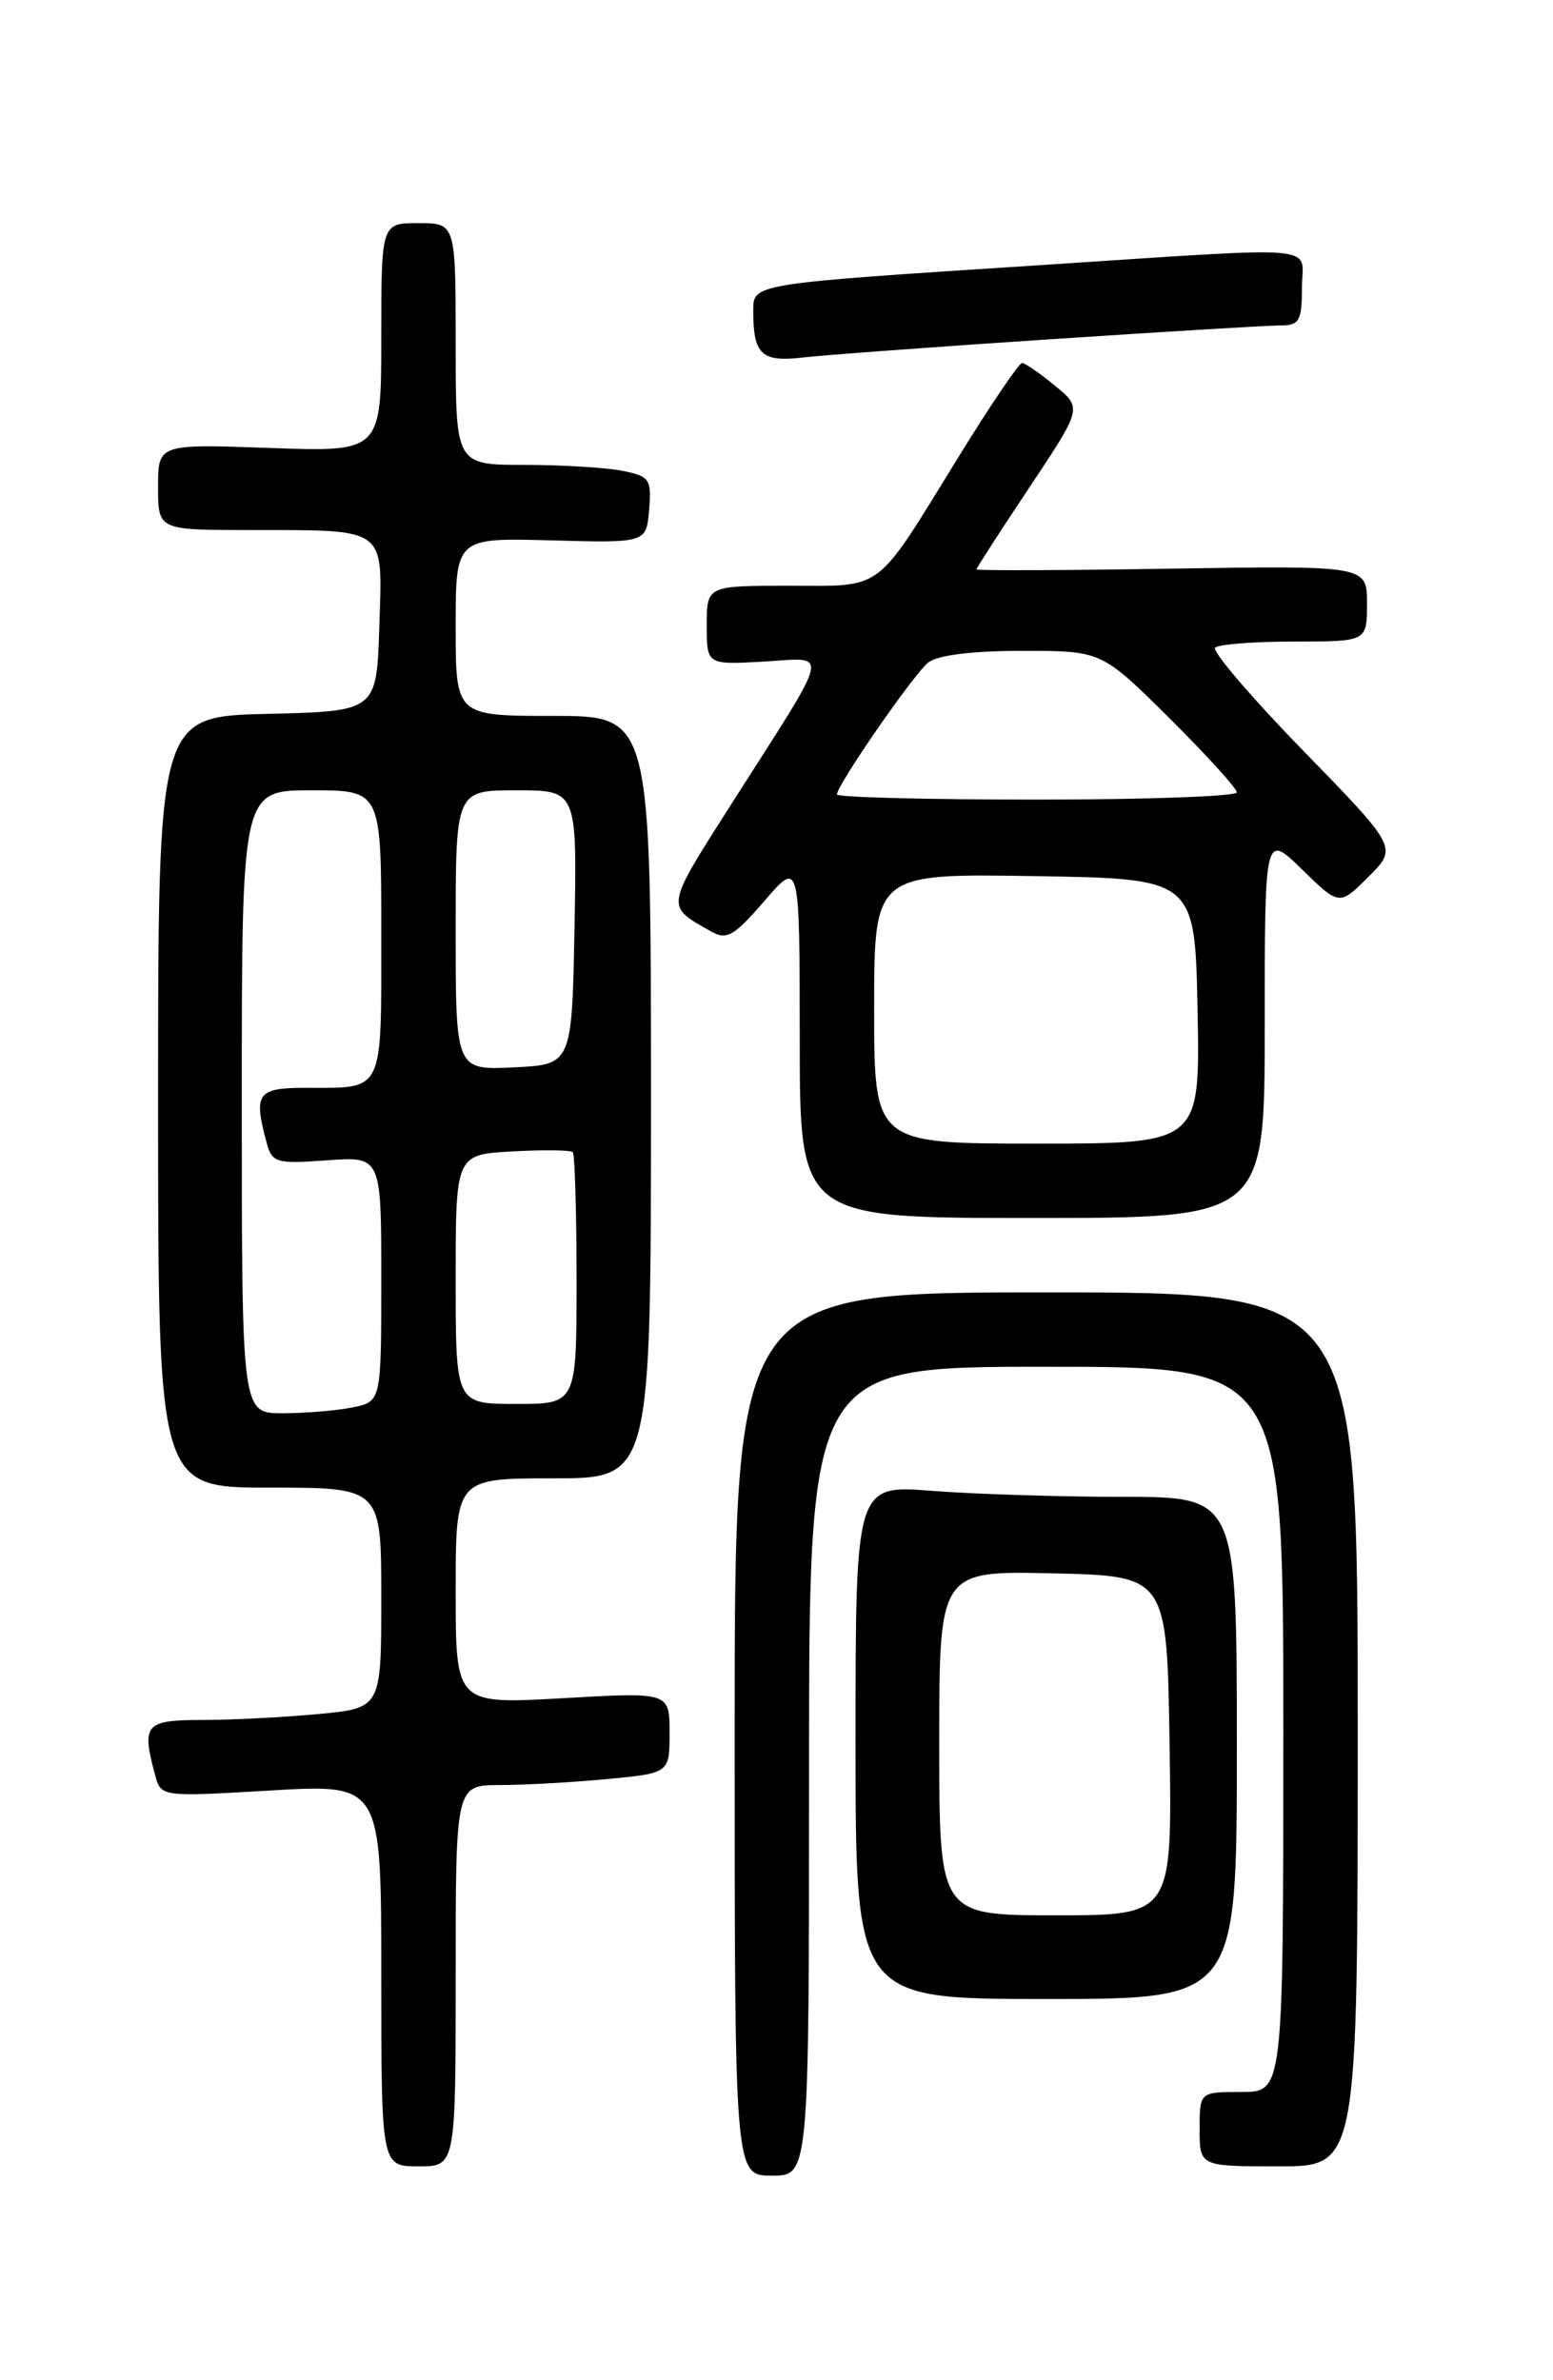<?xml version="1.0" encoding="UTF-8" standalone="no"?>
<!DOCTYPE svg PUBLIC "-//W3C//DTD SVG 1.1//EN" "http://www.w3.org/Graphics/SVG/1.1/DTD/svg11.dtd" >
<svg xmlns="http://www.w3.org/2000/svg" xmlns:xlink="http://www.w3.org/1999/xlink" version="1.1" viewBox="0 0 167 256">
 <g >
 <path fill="currentColor"
d=" M 87.00 190.50 C 87.00 147.00 87.00 147.00 112.50 147.00 C 138.00 147.00 138.00 147.00 138.00 186.00 C 138.00 225.00 138.00 225.00 133.50 225.00 C 129.00 225.00 129.00 225.00 129.00 229.00 C 129.00 233.00 129.00 233.00 137.50 233.00 C 146.00 233.00 146.00 233.00 146.00 186.00 C 146.00 139.00 146.00 139.00 112.50 139.00 C 79.00 139.00 79.00 139.00 79.00 186.50 C 79.00 234.00 79.00 234.00 83.00 234.00 C 87.00 234.00 87.00 234.00 87.00 190.50 Z  M 49.00 212.50 C 49.00 192.00 49.00 192.00 53.75 191.99 C 56.36 191.99 61.54 191.70 65.25 191.35 C 72.00 190.71 72.00 190.71 72.00 186.35 C 72.00 181.99 72.00 181.99 60.50 182.65 C 49.00 183.30 49.00 183.30 49.00 171.15 C 49.00 159.00 49.00 159.00 59.50 159.00 C 70.00 159.00 70.00 159.00 70.00 118.00 C 70.00 77.00 70.00 77.00 59.50 77.00 C 49.00 77.00 49.00 77.00 49.00 67.42 C 49.00 57.84 49.00 57.84 59.25 58.12 C 69.50 58.40 69.50 58.40 69.80 54.84 C 70.08 51.54 69.86 51.22 66.93 50.64 C 65.18 50.29 60.43 50.00 56.37 50.00 C 49.00 50.00 49.00 50.00 49.00 37.00 C 49.00 24.00 49.00 24.00 45.00 24.00 C 41.00 24.00 41.00 24.00 41.00 36.30 C 41.00 48.61 41.00 48.61 29.00 48.18 C 17.00 47.75 17.00 47.75 17.00 52.38 C 17.00 57.00 17.00 57.00 26.75 57.01 C 41.78 57.03 41.13 56.55 40.79 67.38 C 40.50 76.50 40.50 76.50 28.75 76.78 C 17.00 77.06 17.00 77.06 17.00 118.53 C 17.00 160.00 17.00 160.00 29.00 160.00 C 41.00 160.00 41.00 160.00 41.00 171.86 C 41.00 183.71 41.00 183.71 34.25 184.35 C 30.54 184.70 24.91 184.99 21.75 184.99 C 15.58 185.00 15.21 185.44 16.67 190.88 C 17.30 193.27 17.30 193.27 29.15 192.57 C 41.00 191.88 41.00 191.88 41.00 212.44 C 41.00 233.00 41.00 233.00 45.00 233.00 C 49.00 233.00 49.00 233.00 49.00 212.50 Z  M 133.00 188.00 C 133.00 161.00 133.00 161.00 120.75 160.99 C 114.01 160.99 104.79 160.70 100.25 160.35 C 92.00 159.70 92.00 159.70 92.00 187.35 C 92.00 215.00 92.00 215.00 112.50 215.00 C 133.00 215.00 133.00 215.00 133.00 188.00 Z  M 136.00 110.30 C 136.00 89.59 136.00 89.59 140.01 93.51 C 144.03 97.43 144.03 97.43 147.16 94.30 C 150.29 91.17 150.29 91.17 140.15 80.75 C 134.57 75.02 130.31 70.03 130.67 69.66 C 131.04 69.30 134.86 69.00 139.17 69.00 C 147.00 69.00 147.00 69.00 147.00 64.91 C 147.00 60.83 147.00 60.83 126.00 61.16 C 114.45 61.35 105.00 61.38 105.00 61.24 C 105.00 61.10 107.56 57.13 110.69 52.43 C 116.38 43.88 116.38 43.88 113.44 41.48 C 111.82 40.15 110.24 39.06 109.91 39.04 C 109.59 39.02 106.48 43.61 103.01 49.25 C 93.98 63.90 95.17 63.00 84.85 63.00 C 76.00 63.00 76.00 63.00 76.00 67.25 C 76.00 71.50 76.00 71.50 82.08 71.16 C 89.26 70.75 89.57 69.34 78.76 86.30 C 71.46 97.77 71.52 97.37 76.46 100.18 C 78.15 101.14 78.93 100.69 82.20 96.90 C 85.99 92.50 85.99 92.50 86.00 111.75 C 86.00 131.00 86.00 131.00 111.00 131.00 C 136.00 131.00 136.00 131.00 136.00 110.30 Z  M 112.94 36.49 C 125.29 35.67 136.42 35.00 137.69 35.00 C 139.72 35.00 140.00 34.51 140.00 31.00 C 140.00 26.22 143.11 26.49 111.50 28.54 C 80.69 30.54 81.00 30.49 81.00 33.46 C 81.00 38.14 81.89 38.97 86.34 38.45 C 88.63 38.19 100.60 37.30 112.94 36.49 Z  M 26.00 118.50 C 26.00 85.00 26.00 85.00 33.50 85.00 C 41.00 85.00 41.00 85.00 41.00 100.39 C 41.00 117.75 41.36 117.00 32.92 117.00 C 27.66 117.00 27.24 117.58 28.66 122.86 C 29.25 125.07 29.67 125.19 35.15 124.80 C 41.00 124.37 41.00 124.37 41.00 137.56 C 41.00 150.75 41.00 150.75 37.88 151.38 C 36.16 151.72 32.78 152.00 30.38 152.00 C 26.00 152.00 26.00 152.00 26.00 118.50 Z  M 49.00 137.59 C 49.00 124.18 49.00 124.18 55.09 123.84 C 58.43 123.65 61.36 123.69 61.59 123.92 C 61.81 124.15 62.00 130.33 62.00 137.67 C 62.00 151.00 62.00 151.00 55.50 151.00 C 49.00 151.00 49.00 151.00 49.00 137.59 Z  M 49.00 100.05 C 49.00 85.00 49.00 85.00 55.53 85.00 C 62.05 85.00 62.05 85.00 61.78 99.75 C 61.50 114.50 61.50 114.50 55.25 114.80 C 49.00 115.10 49.00 115.10 49.00 100.05 Z  M 101.00 187.47 C 101.00 168.94 101.00 168.94 113.25 169.22 C 125.50 169.50 125.50 169.50 125.77 187.75 C 126.05 206.00 126.05 206.00 113.52 206.00 C 101.00 206.00 101.00 206.00 101.00 187.47 Z  M 94.00 108.48 C 94.00 93.95 94.00 93.95 111.25 94.23 C 128.50 94.50 128.50 94.50 128.78 108.75 C 129.05 123.00 129.05 123.00 111.53 123.00 C 94.00 123.00 94.00 123.00 94.00 108.48 Z  M 90.00 85.45 C 90.00 84.43 98.24 72.52 99.82 71.25 C 100.80 70.47 104.59 70.00 109.92 70.00 C 118.45 70.00 118.45 70.00 125.73 77.22 C 129.73 81.20 133.00 84.80 133.00 85.22 C 133.00 85.65 123.33 86.00 111.50 86.00 C 99.67 86.00 90.00 85.75 90.00 85.45 Z "/>
</g>
</svg>